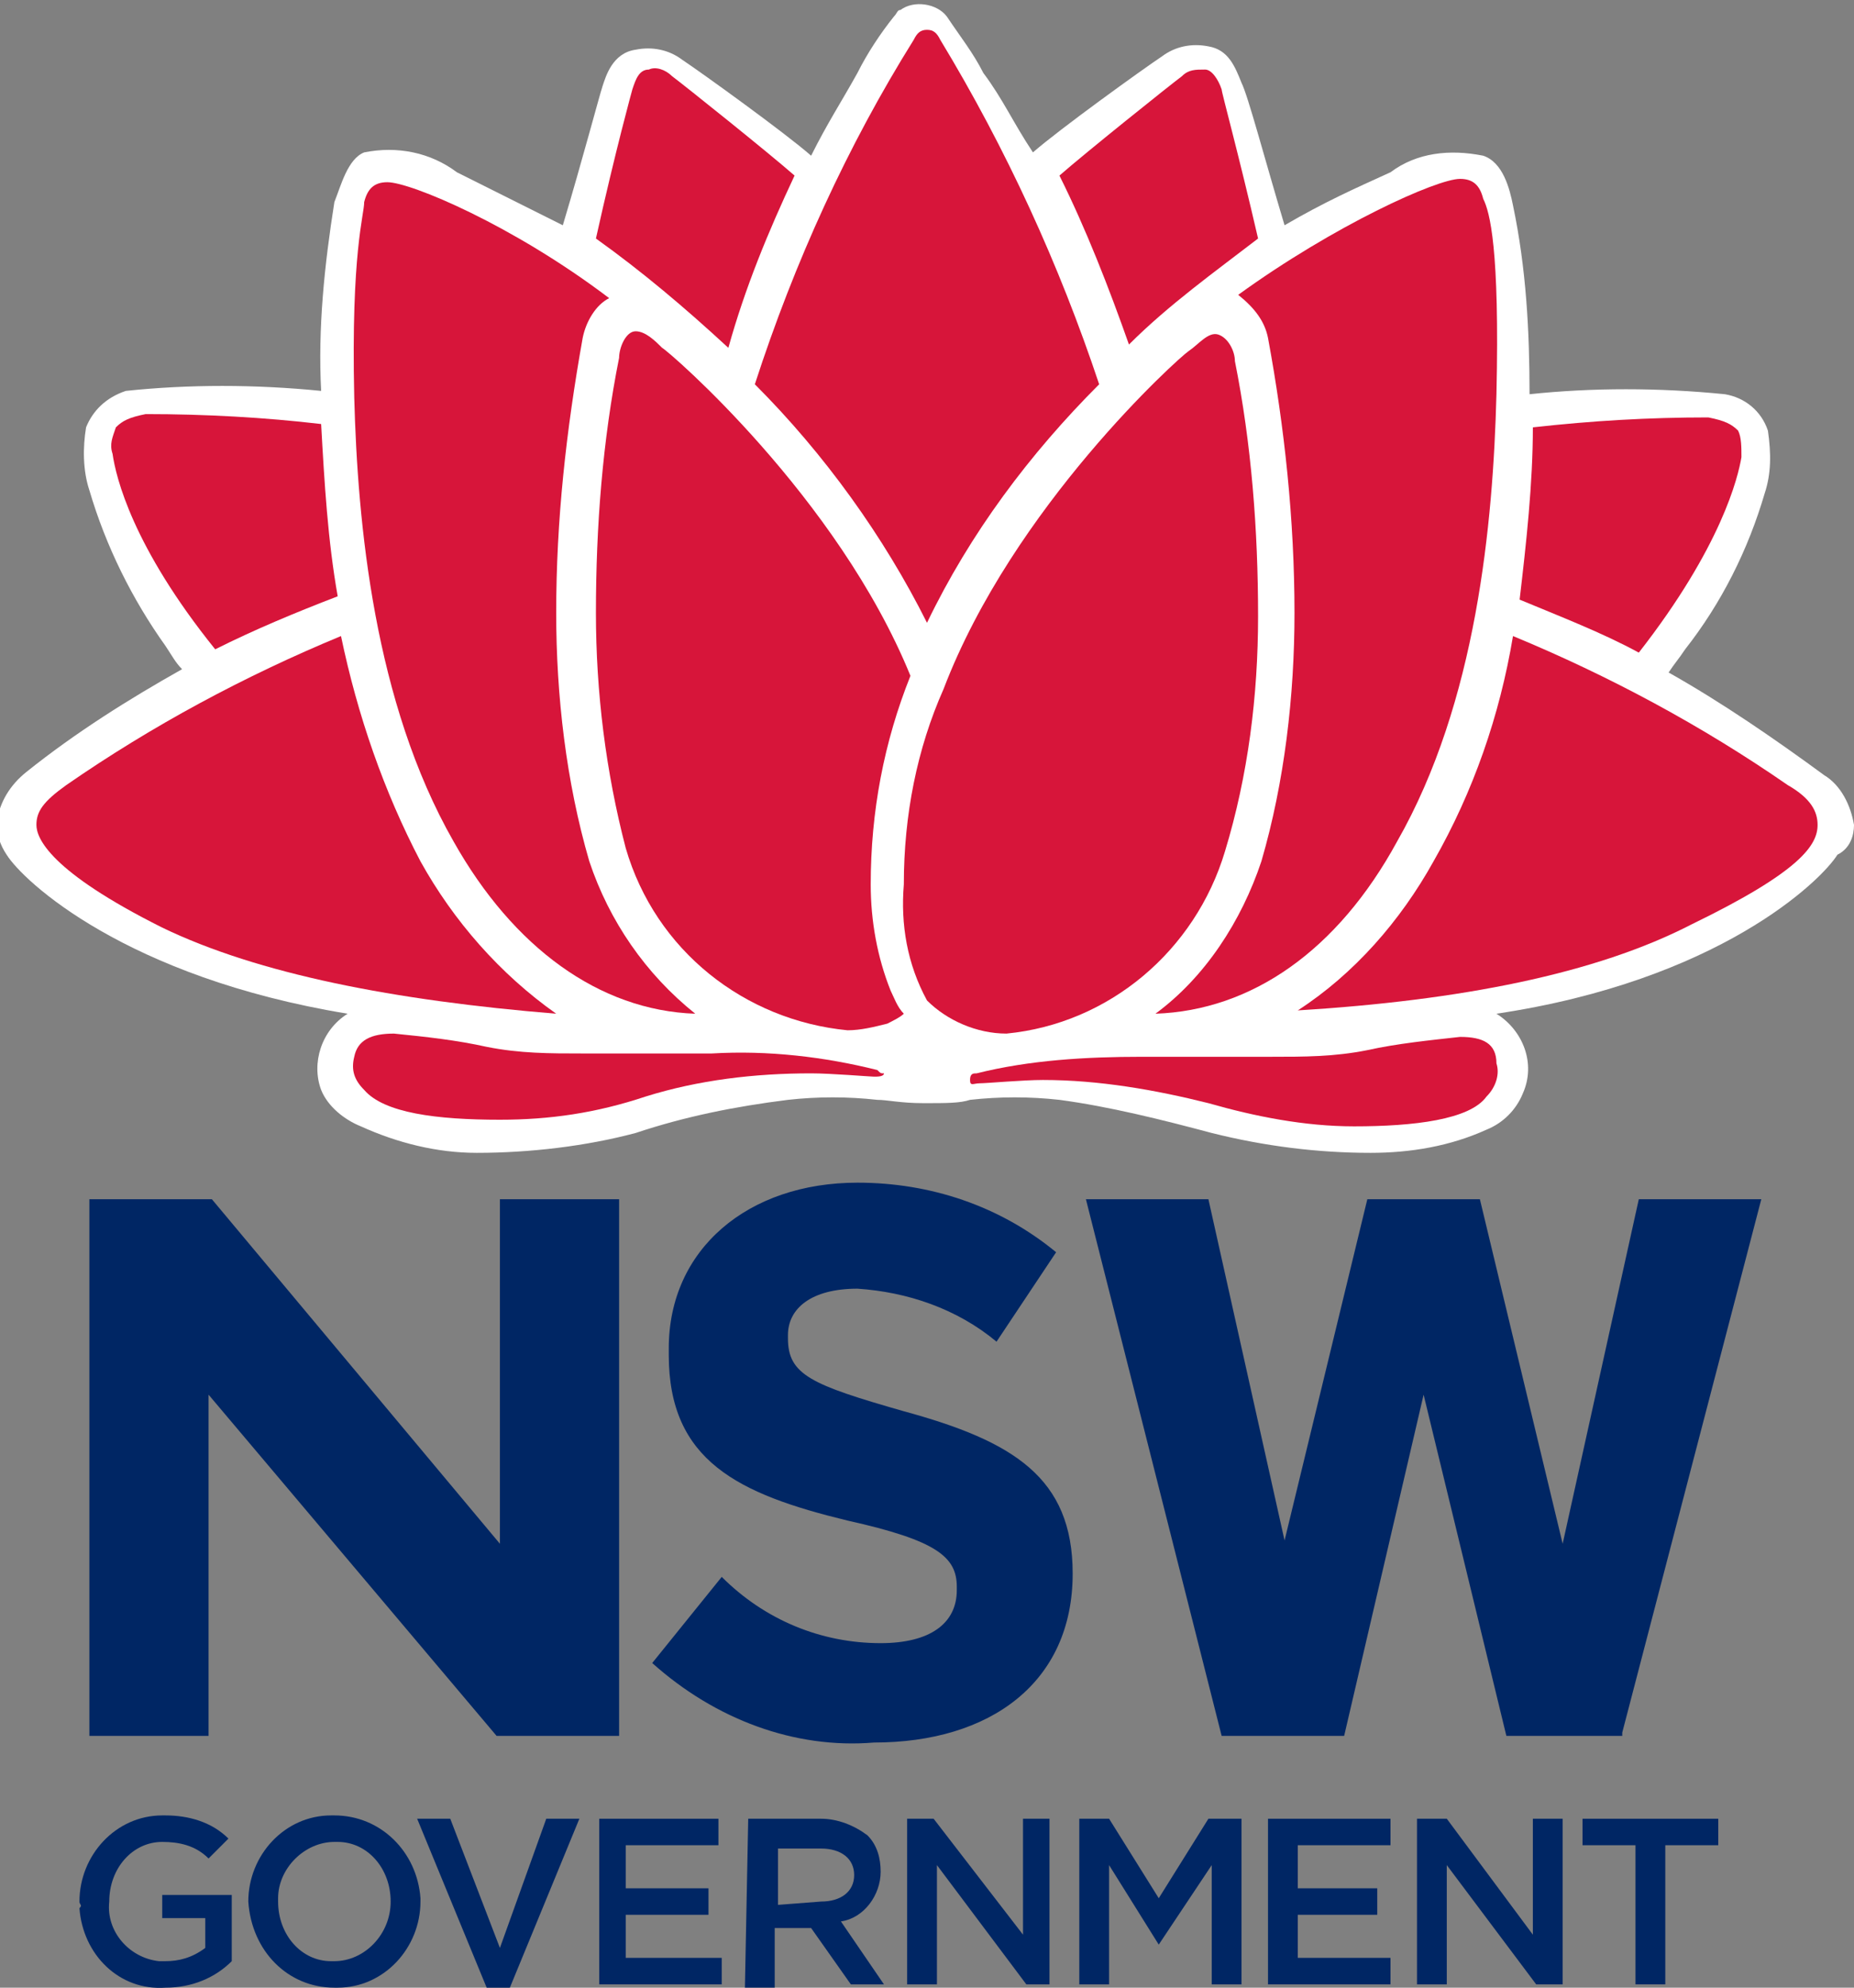 <?xml version="1.0" encoding="utf-8"?>
<!-- Generator: Adobe Illustrator 24.0.3, SVG Export Plug-In . SVG Version: 6.00 Build 0)  -->
<svg version="1.1" id="Layer_1" xmlns="http://www.w3.org/2000/svg" xmlns:xlink="http://www.w3.org/1999/xlink" x="0px" y="0px"
	 viewBox="0 0 56 60" style="enable-background:new 0 0 56 60;" xml:space="preserve">
<rect x="0" y="0" width="56" height="60" fill="#808080" stroke="none"/>
<style type="text/css">
	.st0{fill:#002664;}
	.st1{fill:#FFFFFF;}
	.st2{fill:#D7153A;}
</style>
<title>NSW Department of Premier and Cabinet logo</title>
<g>
	<path class="st0" d="M15.1,46.6L6.4,36.2H2.7v16.2h3.6V42.1L15,52.4h3.7V36.2h-3.6V46.6z M49.5,36.2l-2.3,10.4l-2.5-10.4h-3.4
		l-2.5,10.3l-2.3-10.3h-3.7l4.1,16.2h3.7l2.4-10.3l2.5,10.3H49v-0.1l4.2-16.1H49.5z"/>
	<path class="st0" d="M2.4,57.4L2.4,57.4c0-1.4,1.1-2.6,2.5-2.6c0,0,0,0,0.1,0c0.7,0,1.4,0.2,1.9,0.7l-0.6,0.6
		c-0.4-0.4-0.9-0.5-1.4-0.5c-0.9,0-1.6,0.8-1.6,1.8c0,0,0,0,0,0l0,0c-0.1,0.9,0.6,1.7,1.5,1.8c0.1,0,0.1,0,0.2,0
		c0.4,0,0.8-0.1,1.2-0.4v-0.9H4.9v-0.7H7v2C6.5,59.7,5.8,60,5,60c-1.4,0.1-2.5-1-2.6-2.4C2.5,57.5,2.4,57.5,2.4,57.4"/>
	<path class="st0" d="M7.5,57.4L7.5,57.4c0-1.4,1.1-2.6,2.5-2.6c0,0,0.1,0,0.1,0c1.4,0,2.5,1.1,2.6,2.5c0,0,0,0.1,0,0.1l0,0
		c0,1.4-1.1,2.6-2.5,2.6c0,0-0.1,0-0.1,0C8.7,60,7.6,58.9,7.5,57.4C7.5,57.5,7.5,57.5,7.5,57.4 M11.8,57.4L11.8,57.4
		c0-1-0.7-1.8-1.6-1.8c0,0,0,0-0.1,0c-0.9,0-1.7,0.8-1.7,1.7c0,0,0,0.1,0,0.1l0,0c0,1,0.7,1.8,1.6,1.8c0,0,0,0,0.1,0
		C11,59.2,11.8,58.4,11.8,57.4C11.8,57.5,11.8,57.4,11.8,57.4"/>
	<polygon class="st0" points="12.6,54.9 13.6,54.9 15.1,58.8 16.5,54.9 17.5,54.9 15.4,60 14.7,60 	"/>
	<polygon class="st0" points="18.1,54.9 21.7,54.9 21.7,55.7 18.9,55.7 18.9,57 21.4,57 21.4,57.8 18.9,57.8 18.9,59.1 21.8,59.1 
		21.8,59.9 18.1,59.9 	"/>
	<path class="st0" d="M22.6,54.9h2.2c0.5,0,1,0.2,1.4,0.5c0.3,0.3,0.4,0.7,0.4,1.1l0,0c0,0.7-0.5,1.4-1.2,1.5l1.3,1.9h-1l-1.2-1.7
		h-1.1v1.8h-0.9L22.6,54.9z M24.8,57.4c0.6,0,1-0.3,1-0.8l0,0c0-0.5-0.4-0.8-1-0.8h-1.3v1.7L24.8,57.4z"/>
	<polygon class="st0" points="27.4,54.9 28.2,54.9 30.9,58.4 30.9,54.9 31.7,54.9 31.7,59.9 31,59.9 28.3,56.3 28.3,59.9 27.4,59.9 
			"/>
	<polygon class="st0" points="32.6,54.9 33.5,54.9 35,57.3 36.5,54.9 37.5,54.9 37.5,59.9 36.6,59.9 36.6,56.3 35,58.7 35,58.7 
		33.5,56.3 33.5,59.9 32.6,59.9 	"/>
	<polygon class="st0" points="38.3,54.9 42,54.9 42,55.7 39.2,55.7 39.2,57 41.6,57 41.6,57.8 39.2,57.8 39.2,59.1 42,59.1 42,59.9 
		38.3,59.9 	"/>
	<polygon class="st0" points="42.8,54.9 43.7,54.9 46.3,58.4 46.3,54.9 47.2,54.9 47.2,59.9 46.4,59.9 43.7,56.3 43.7,59.9 
		42.8,59.9 	"/>
	<polygon class="st0" points="49.4,55.7 47.8,55.7 47.8,54.9 51.9,54.9 51.9,55.7 50.3,55.7 50.3,59.9 49.4,59.9 	"/>
	<path class="st0" d="M19.7,50.2l2.1-2.6c1.3,1.3,3,2,4.8,2c1.5,0,2.3-0.6,2.3-1.6v-0.1c0-0.9-0.6-1.4-3.3-2c-3.3-0.8-5.4-1.8-5.4-5
		v-0.2c0-3,2.4-5,5.7-5c2.2,0,4.3,0.7,6,2.1l-1.8,2.7c-1.2-1-2.7-1.5-4.2-1.6c-1.4,0-2.1,0.6-2.1,1.4v0.1c0,1.1,0.7,1.4,3.5,2.2
		c3.3,0.9,5.1,2,5.1,4.9l0,0c0,3.3-2.5,5.1-6,5.1C24,52.8,21.6,51.9,19.7,50.2z"/>
	<path class="st1" d="M56,24.9c-0.1-0.6-0.4-1.2-0.9-1.5c-1.5-1.1-3.1-2.2-4.7-3.1c0.2-0.3,0.3-0.4,0.5-0.7c1.1-1.4,1.9-3,2.4-4.7
		c0.2-0.6,0.2-1.2,0.1-1.9c-0.2-0.6-0.7-1-1.3-1.1c-2-0.2-4-0.2-5.9,0c0-1.9-0.1-3.8-0.5-5.7c-0.1-0.5-0.3-1.3-0.9-1.5
		c-1-0.2-2-0.1-2.8,0.5c-1.1,0.5-2,0.9-3.2,1.6c-0.6-2-1.1-3.9-1.3-4.3c-0.2-0.5-0.4-1-1-1.1c-0.5-0.1-1,0-1.4,0.3
		c-0.6,0.4-3.1,2.2-3.9,2.9c-0.6-0.9-0.9-1.6-1.5-2.4c-0.3-0.6-0.7-1.1-1.1-1.7c-0.3-0.4-1-0.5-1.4-0.2c-0.1,0-0.1,0.1-0.2,0.2
		c-0.4,0.5-0.8,1.1-1.1,1.7c-0.5,0.9-0.9,1.5-1.4,2.5c-0.8-0.7-3.3-2.5-3.9-2.9c-0.4-0.3-0.9-0.4-1.4-0.3c-0.7,0.1-0.9,0.8-1,1.1
		S17.6,4.8,17,6.8c-1.2-0.6-2-1-3.2-1.6C13,4.6,12,4.4,11,4.6c-0.5,0.2-0.7,1-0.9,1.5C9.8,8,9.6,9.9,9.7,11.8c-2-0.2-4-0.2-5.9,0
		c-0.6,0.2-1,0.6-1.2,1.1c-0.1,0.6-0.1,1.3,0.1,1.9C3.2,16.5,4,18.1,5,19.5c0.2,0.3,0.3,0.5,0.5,0.7c-1.6,0.9-3.2,1.9-4.7,3.1
		c-0.5,0.4-0.8,0.9-0.9,1.5c0,0.4,0.1,0.7,0.3,1c0.5,0.8,3.6,3.7,10.3,4.8c-0.8,0.5-1.1,1.5-0.8,2.3c0.2,0.5,0.7,0.9,1.2,1.1
		c1.1,0.5,2.3,0.8,3.5,0.8c1.6,0,3.3-0.2,4.8-0.6c1.5-0.5,3-0.8,4.6-1c0.9-0.1,1.8-0.1,2.7,0c0.3,0,0.7,0.1,1.4,0.1
		c0.7,0,1.1,0,1.4-0.1c0.9-0.1,1.8-0.1,2.7,0c1.5,0.2,3.1,0.6,4.6,1c1.6,0.4,3.2,0.6,4.8,0.6c1.2,0,2.4-0.2,3.5-0.7
		c0.5-0.2,0.9-0.6,1.1-1.1c0.4-0.9,0-1.9-0.8-2.4c6.7-1,9.8-4,10.3-4.8C55.9,25.6,56,25.2,56,24.9z"/>
	<path class="st2" d="M38.3,10.2c0.5,2.7,0.8,5.5,0.8,8.3c0,2.5-0.3,5.1-1,7.5c-0.6,1.8-1.7,3.5-3.2,4.6c2.9-0.1,5.5-1.9,7.3-5.2
		c2.4-4.2,2.9-9.6,3-13.5c0.1-4.4-0.2-5.5-0.4-5.9c-0.1-0.4-0.3-0.6-0.7-0.6c-0.7,0-3.8,1.4-6.7,3.5C37.9,9.3,38.2,9.7,38.3,10.2z"
		/>
	<path class="st2" d="M30.4,31.2c3.1-0.3,5.7-2.5,6.6-5.5c0.7-2.3,1-4.7,1-7.1c0-2.6-0.2-5.2-0.7-7.7c0-0.3-0.2-0.7-0.5-0.8
		s-0.6,0.3-0.9,0.5s-5.3,4.7-7.4,10.2c-0.8,1.8-1.2,3.8-1.2,5.9c-0.1,1.2,0.1,2.4,0.7,3.5C28.6,30.8,29.5,31.2,30.4,31.2z"/>
	<path class="st2" d="M38,7.2c-0.6-2.6-1.1-4.4-1.1-4.5c-0.1-0.3-0.3-0.6-0.5-0.6c-0.3,0-0.5,0-0.7,0.2c-0.4,0.3-2.9,2.3-3.7,3
		c0.8,1.6,1.5,3.4,2.1,5.1C35.3,9.2,36.7,8.2,38,7.2z"/>
	<path class="st2" d="M52.6,13.8c0-0.3,0-0.6-0.1-0.8c-0.2-0.2-0.4-0.3-0.9-0.4c-1.8,0-3.5,0.1-5.3,0.3c0,1.7-0.2,3.5-0.4,5.2
		c1.2,0.5,2.5,1,3.6,1.6C52,16.5,52.5,14.4,52.6,13.8z"/>
	<path class="st2" d="M54.9,24.9c0-0.4-0.2-0.8-0.9-1.2c-2.6-1.8-5.4-3.3-8.3-4.5c-0.4,2.4-1.2,4.7-2.4,6.8c-1,1.8-2.4,3.4-4.1,4.5
		c4.9-0.3,9-1.1,11.9-2.6C54.4,26.3,54.9,25.5,54.9,24.9z"/>
	<path class="st2" d="M44.1,31.3c-0.9,0.1-1.9,0.2-2.8,0.4c-1,0.2-1.9,0.2-2.9,0.2h-1.9c-0.6,0-1.3,0-2,0l0,0c-1.7,0-3.4,0.1-5,0.5
		c-0.1,0-0.2,0-0.2,0.2c0,0.2,0.1,0.1,0.3,0.1s1.3-0.1,1.9-0.1c1.7,0,3.4,0.3,5,0.7c1.4,0.4,2.9,0.7,4.4,0.7c1.8,0,3.5-0.2,4-0.9
		c0.3-0.3,0.4-0.7,0.3-1C45.2,31.5,44.8,31.3,44.1,31.3z"/>
	<path class="st2" d="M13.7,25.4c1.8,3.2,4.4,5.1,7.3,5.2c-1.5-1.2-2.6-2.8-3.2-4.6c-0.7-2.4-1-5-1-7.5c0-2.8,0.3-5.5,0.8-8.3
		c0.1-0.5,0.4-1,0.8-1.2c-2.9-2.2-6-3.5-6.7-3.5c-0.4,0-0.6,0.2-0.7,0.6C11,6.5,10.6,7.6,10.7,12C10.8,15.8,11.3,21.2,13.7,25.4z"/>
	<path class="st2" d="M20,10.5c-0.2-0.2-0.5-0.5-0.8-0.5s-0.5,0.5-0.5,0.8c-0.5,2.5-0.7,5.1-0.7,7.7c0,2.4,0.3,4.8,0.9,7.1
		c0.9,3.1,3.6,5.2,6.7,5.5c0.4,0,0.8-0.1,1.2-0.2c0.2-0.1,0.4-0.2,0.5-0.3c-0.2-0.2-0.3-0.5-0.4-0.7c-0.4-1-0.6-2.1-0.6-3.2
		c0-2.2,0.4-4.3,1.2-6.3C25.3,15,20.2,10.6,20,10.5z"/>
	<path class="st2" d="M28,18.8c1.3-2.7,3.1-5.1,5.2-7.2C32,8,30.4,4.5,28.4,1.2C28.3,1,28.2,0.9,28,0.9c-0.2,0-0.3,0.1-0.4,0.3
		c-2,3.2-3.6,6.7-4.8,10.4C24.9,13.7,26.7,16.2,28,18.8z"/>
	<path class="st2" d="M24,5.3c-0.8-0.7-3.3-2.7-3.7-3c-0.2-0.2-0.5-0.3-0.7-0.2c-0.3,0-0.4,0.3-0.5,0.6c0,0-0.5,1.8-1.1,4.5
		c1.4,1,2.7,2.1,4,3.3C22.5,8.7,23.2,7,24,5.3z"/>
	<path class="st2" d="M6.5,19.6c1.2-0.6,2.4-1.1,3.7-1.6c-0.3-1.7-0.4-3.4-0.5-5.2c-1.7-0.2-3.5-0.3-5.3-0.3
		c-0.5,0.1-0.7,0.2-0.9,0.4c-0.1,0.3-0.2,0.5-0.1,0.8C3.5,14.4,4,16.5,6.5,19.6z"/>
	<path class="st2" d="M12.7,26c-1.1-2.1-1.9-4.4-2.4-6.8c-2.9,1.2-5.7,2.7-8.3,4.5c-0.7,0.5-0.9,0.8-0.9,1.2c0,0.4,0.4,1.4,3.8,3.1
		c2.9,1.4,7,2.2,11.9,2.6C15.1,29.4,13.7,27.8,12.7,26z"/>
	<path class="st2" d="M26.5,32.3c-1.6-0.4-3.3-0.6-5-0.5l0,0c-0.7,0-1.4,0-2,0h-1.9c-1,0-1.9,0-2.9-0.2c-0.9-0.2-1.8-0.3-2.8-0.4
		c-0.7,0-1.1,0.2-1.2,0.7c-0.1,0.4,0,0.7,0.3,1c0.6,0.7,2.2,0.9,4.1,0.9c1.5,0,2.9-0.2,4.4-0.7c1.6-0.5,3.3-0.7,5-0.7
		c0.6,0,1.8,0.1,1.9,0.1s0.3,0,0.3-0.1C26.6,32.4,26.6,32.4,26.5,32.3z"/>
</g>
</svg>
